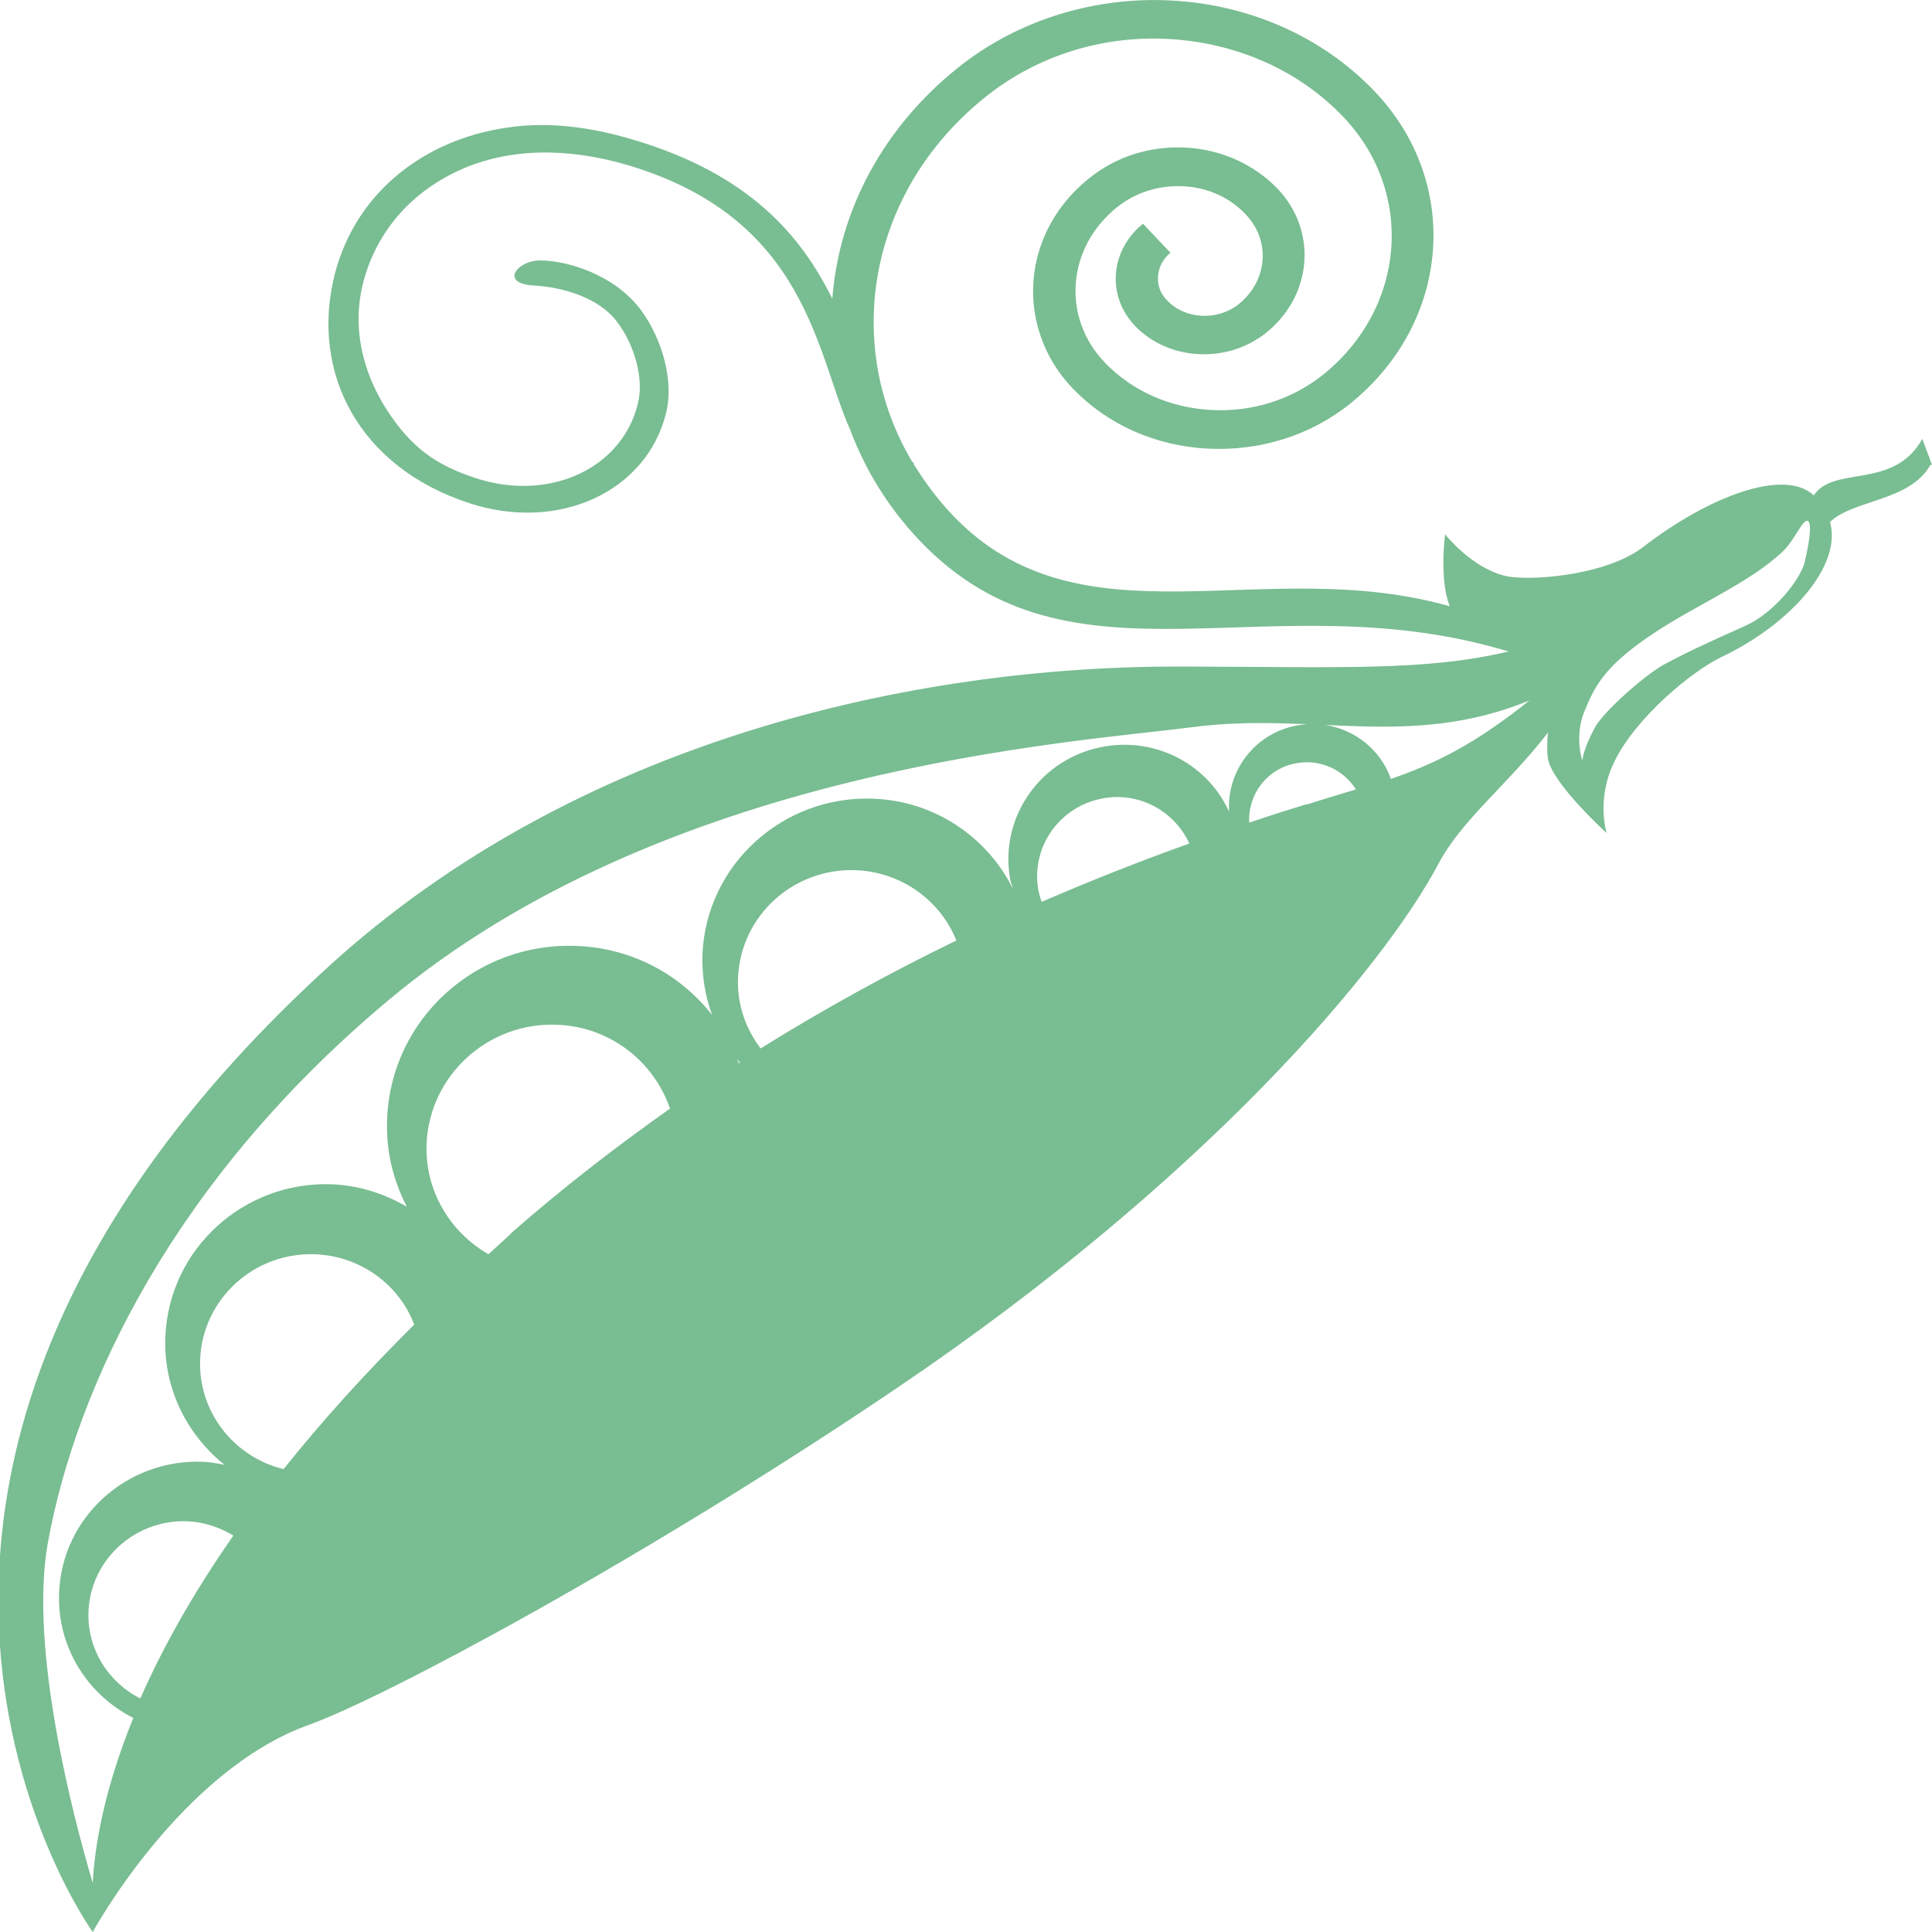 <?xml version="1.0" encoding="UTF-8"?><svg id="b" xmlns="http://www.w3.org/2000/svg" viewBox="0 0 50 50"><defs><style>.d{fill:#79bd92;}</style></defs><g id="c"><path class="d" d="M50,12.03l-.25-.67c-.75,1.33-2.28,.67-2.81,1.46-.77-.72-2.74,.04-4.42,1.34-.98,.75-2.99,.89-3.58,.74-.86-.21-1.54-1.07-1.54-1.07,0,0-.16,1.16,.12,1.86-4.83-1.37-9.53,1.13-12.86-2.35-.4-.42-.73-.87-1.02-1.34h.02s-.04-.04-.06-.06c-.74-1.25-1.08-2.68-.97-4.14,.16-2.04,1.17-3.92,2.86-5.28,1.33-1.07,3.02-1.61,4.77-1.51s3.35,.81,4.5,2.01c1.86,1.95,1.63,4.94-.51,6.67-.81,.65-1.84,.98-2.91,.92-1.07-.06-2.04-.49-2.75-1.23-1.12-1.17-.98-2.97,.31-4.01,.48-.39,1.09-.58,1.72-.55,.63,.03,1.21,.29,1.62,.73,.65,.68,.57,1.71-.18,2.32-.55,.44-1.39,.4-1.86-.1-.17-.17-.25-.4-.23-.63,.02-.23,.13-.44,.32-.6l-.71-.75c-.41,.33-.66,.79-.7,1.29-.04,.5,.14,.98,.49,1.35,.87,.91,2.39,.99,3.4,.18,1.2-.97,1.33-2.64,.29-3.73-.61-.63-1.45-1.01-2.37-1.06-.92-.05-1.81,.23-2.51,.8-1.21,.97-1.67,2.43-1.34,3.77,.15,.6,.45,1.17,.92,1.66,.89,.93,2.13,1.49,3.49,1.56,1.36,.07,2.67-.34,3.7-1.17,2.6-2.1,2.88-5.72,.62-8.08-2.77-2.9-7.61-3.16-10.8-.59-1.9,1.53-3.05,3.65-3.23,5.96-.8-1.61-2.12-3.22-5.17-4.12-1.07-.32-2.14-.46-3.16-.32-.6,.08-1.19,.24-1.73,.49-1.46,.67-2.46,1.87-2.83,3.37-.61,2.52,.65,4.94,3.49,5.87,2.31,.76,4.6-.29,5.1-2.34,.2-.81-.09-1.88-.64-2.64-.71-.96-1.96-1.3-2.62-1.3-.6,0-1.06,.6-.16,.65,.77,.04,1.7,.33,2.15,.94,.45,.59,.7,1.47,.54,2.11-.41,1.69-2.3,2.56-4.21,1.93-1-.33-1.65-.77-2.3-1.78-.65-1.02-.87-2.15-.62-3.2,.32-1.33,1.21-2.39,2.5-2.98,1.29-.59,2.8-.59,4.32-.15,4.7,1.37,4.92,4.91,5.81,6.88,.39,1.04,.99,2.01,1.8,2.86,3.93,4.12,9.04,.99,15.23,2.86-2.14,.51-4.31,.4-8.41,.39-7.07-.03-15.73,1.95-22.09,7.73-14.61,13.3-6.14,25.02-6.14,25.02,0,0,2.27-4.17,5.59-5.36,1.96-.7,8.72-4.32,15.24-8.73,7.94-5.37,12.56-10.84,14-13.56,.61-1.15,1.81-2.06,2.83-3.39-.02,.22-.03,.45,0,.67,.1,.64,1.52,1.93,1.52,1.93,0,0-.28-.87,.2-1.85,.56-1.15,2.01-2.34,2.76-2.7,1.81-.86,3.14-2.38,2.82-3.5,.59-.58,2.07-.53,2.6-1.48Zm-30.92,15.38s.04,.06,.07,.09c0,0-.02,.01-.03,.02-.01-.03-.03-.07-.04-.1Zm7.79-4.39c-.19-1.11,.56-2.16,1.68-2.36,.95-.17,1.85,.34,2.23,1.17-1.26,.45-2.53,.95-3.82,1.51-.04-.1-.07-.21-.09-.32Zm6.95-2.21c-.49,.15-.99,.31-1.49,.48-.04-.74,.47-1.41,1.23-1.54,.62-.11,1.22,.18,1.53,.68-.39,.12-.8,.24-1.27,.39Zm-14.13,6.33c-.39-.51-.62-1.15-.59-1.84,.07-1.6,1.43-2.84,3.05-2.78,1.19,.05,2.19,.79,2.6,1.82-1.69,.82-3.39,1.75-5.06,2.79Zm-6.48,4.8c-.2,.18-.38,.35-.57,.52-1-.58-1.65-1.65-1.6-2.87,.08-1.76,1.59-3.14,3.37-3.07,1.38,.05,2.51,.95,2.93,2.17-1.4,.99-2.79,2.06-4.13,3.24Zm-5.87,6.08c-1.29-.31-2.22-1.49-2.16-2.85,.07-1.56,1.4-2.77,2.98-2.71,1.18,.05,2.17,.79,2.56,1.82-1.32,1.31-2.44,2.56-3.38,3.74Zm-3.7,5.94c-.83-.41-1.39-1.28-1.35-2.26,.06-1.34,1.2-2.38,2.56-2.33,.44,.02,.84,.16,1.19,.37-1.09,1.56-1.86,2.97-2.41,4.22ZM35.99,20.14c-.35-.96-1.35-1.55-2.4-1.37-1.1,.19-1.85,1.17-1.78,2.24-.54-1.2-1.85-1.93-3.23-1.69-1.63,.28-2.72,1.81-2.44,3.42,.02,.1,.05,.18,.08,.27-.66-1.33-2.01-2.28-3.62-2.34-2.34-.09-4.32,1.71-4.42,4.02-.02,.56,.07,1.09,.25,1.58-.82-1.05-2.08-1.74-3.52-1.79-2.59-.1-4.78,1.89-4.89,4.45-.04,.83,.15,1.61,.51,2.3-.57-.33-1.22-.55-1.93-.58-2.29-.09-4.22,1.67-4.32,3.93-.06,1.34,.55,2.54,1.53,3.33-.19-.04-.37-.07-.57-.08-1.97-.07-3.63,1.44-3.71,3.38-.06,1.41,.73,2.65,1.92,3.25-.76,1.87-1,3.32-1.05,4.27-.49-1.65-1.66-6.06-1.16-8.81,.74-4.06,3.26-9.37,8.76-13.99,7.21-6.07,17.76-6.71,20.85-7.11,3.12-.41,5.61,.58,8.73-.69-1.42,1.13-2.4,1.62-3.59,2.03Zm10.72-5.6c-.12,.46-.79,1.32-1.55,1.66-1.12,.5-1.6,.73-2.1,1-.52,.29-1.56,1.22-1.78,1.62-.32,.59-.33,.87-.33,.87,0,0-.21-.63,.05-1.27,.26-.63,.49-1.14,1.69-1.96,1.21-.82,2.56-1.35,3.45-2.19,.29-.27,.51-.83,.64-.79,.13,.04,.03,.62-.07,1.05Z"/></g></svg>